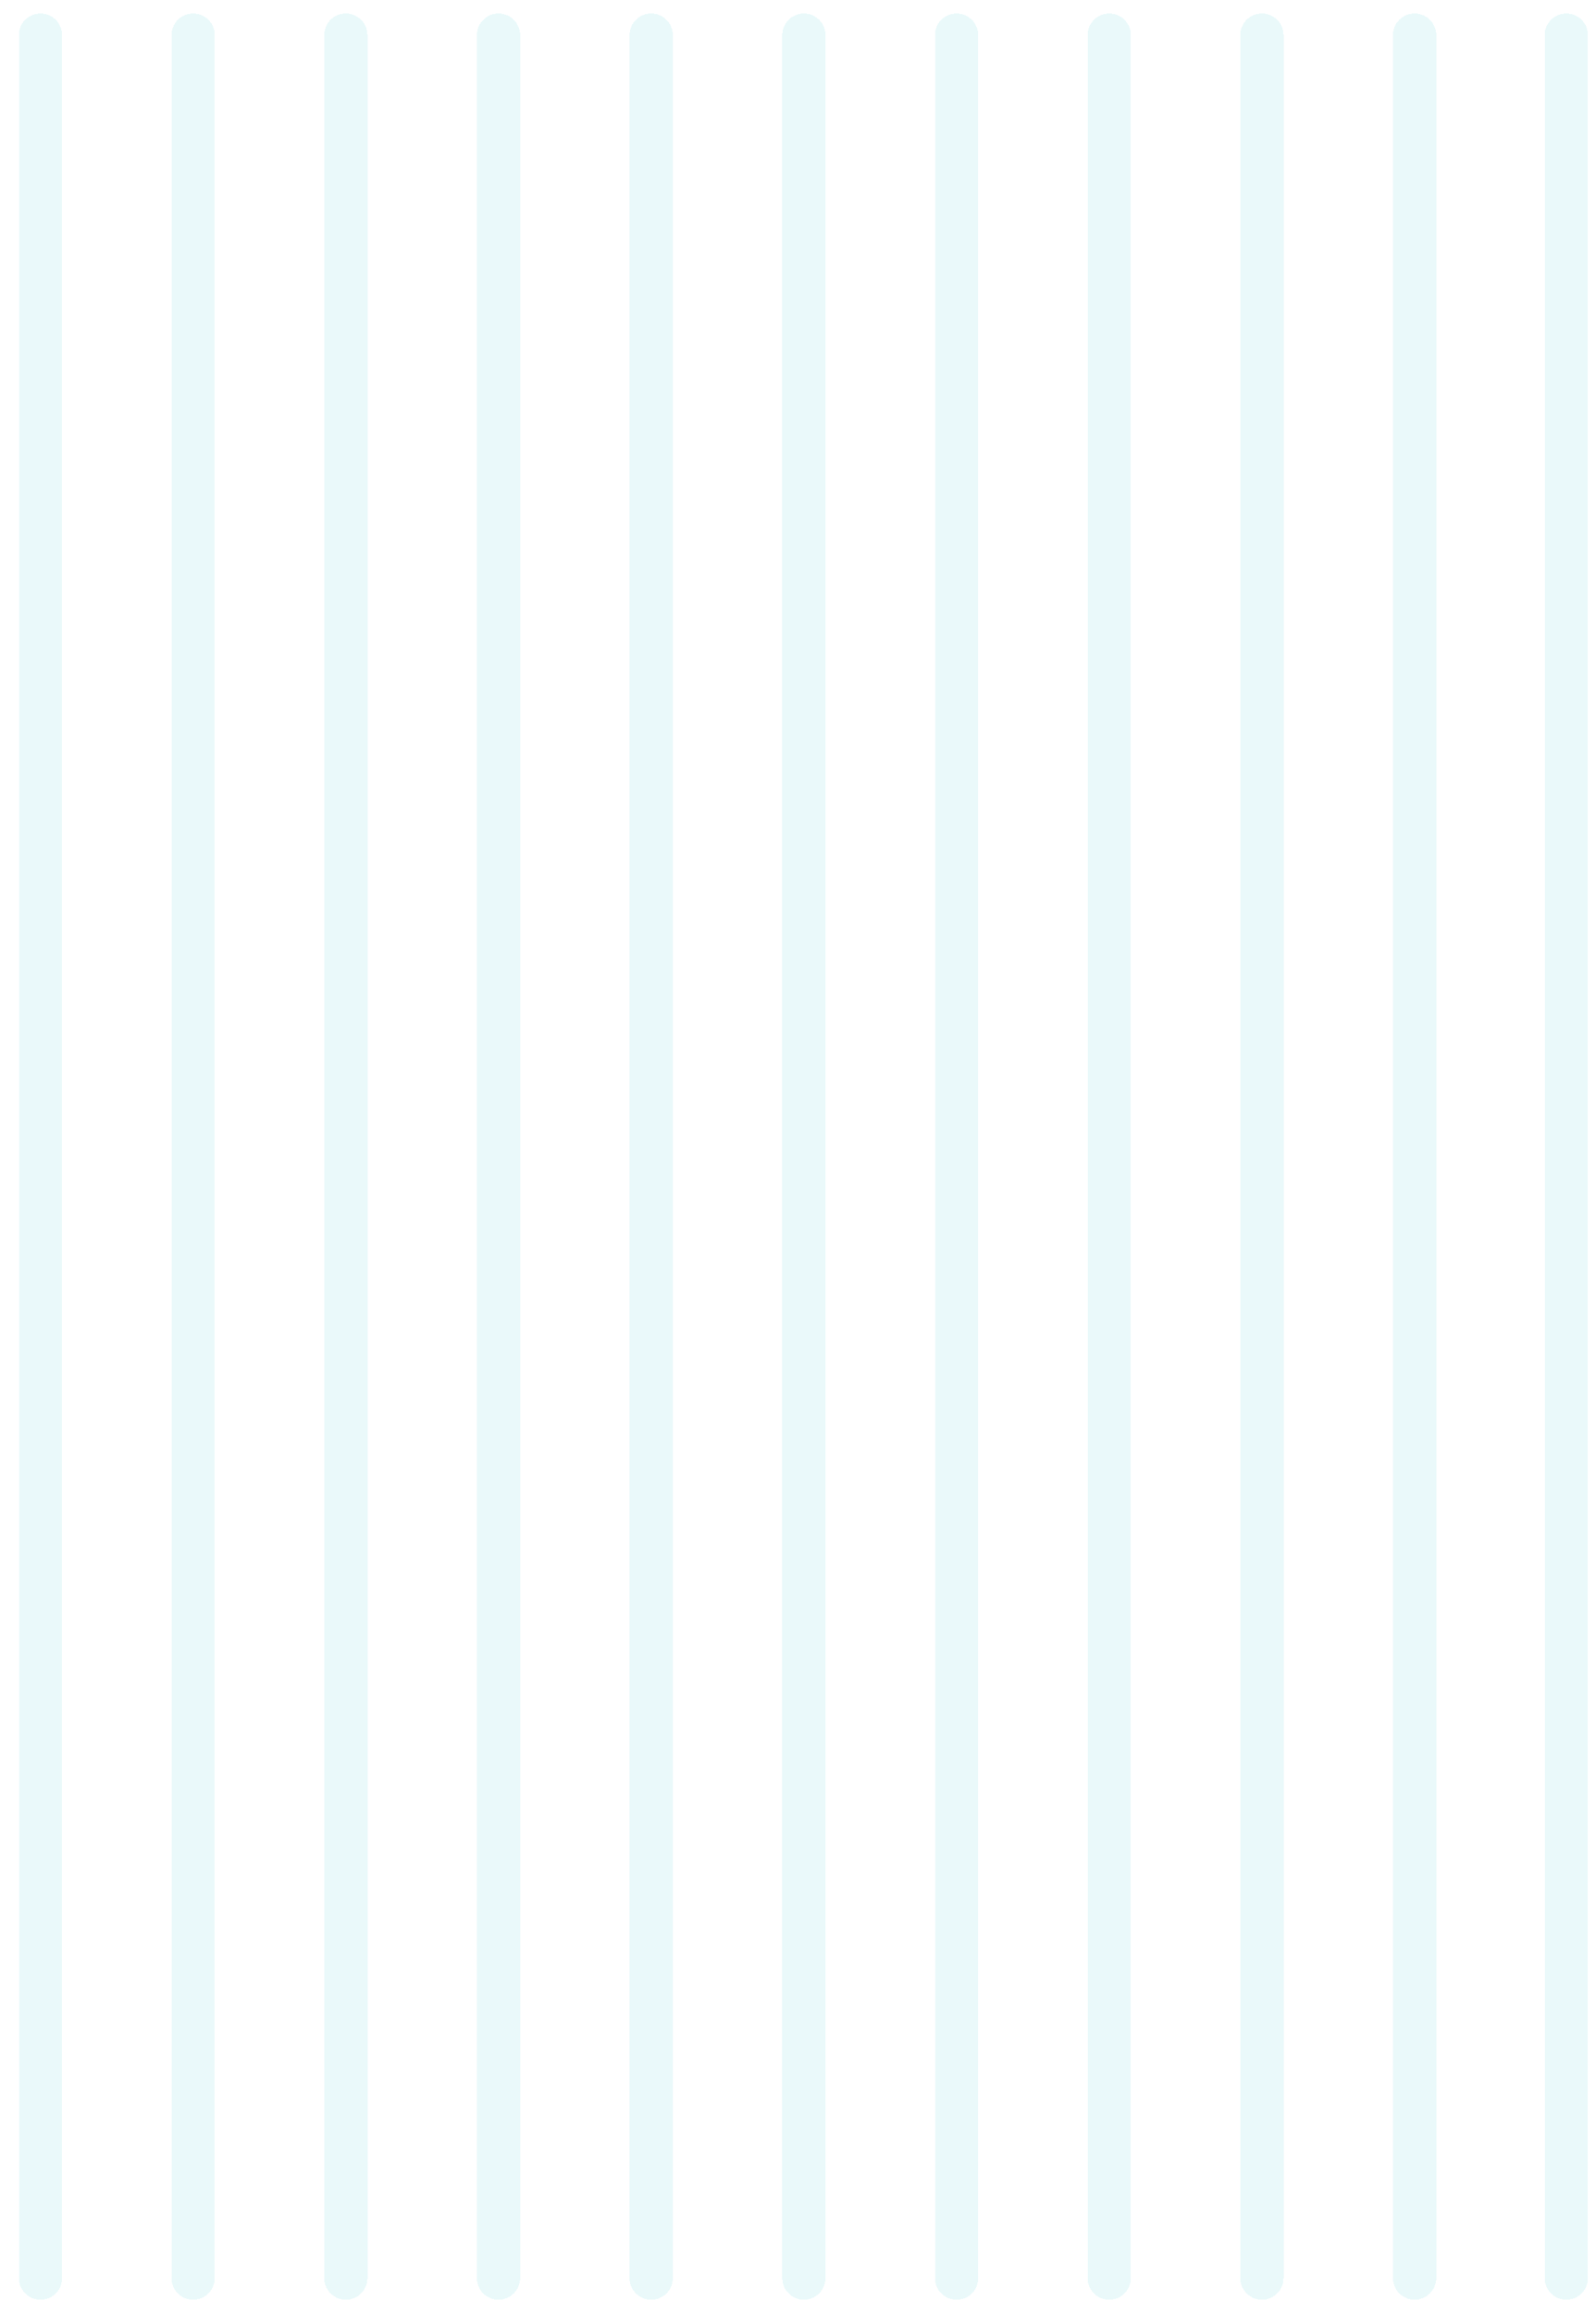<svg width="296" height="429" viewBox="0 0 296 429" fill="none" xmlns="http://www.w3.org/2000/svg">
<g filter="url(#filter0_bdi_1090_786)">
<path d="M293 422.493C293 424.982 290.982 427 288.493 427C286.003 427 283.985 424.982 283.985 422.493V6.508C283.985 4.018 286.003 2 288.493 2C290.982 2 293 4.018 293 6.508V422.493Z" fill="#2FC4CE" fill-opacity="0.1" shape-rendering="crispEdges"/>
<path d="M292.75 422.493C292.75 424.844 290.844 426.75 288.493 426.75C286.141 426.75 284.235 424.844 284.235 422.493V6.508C284.235 4.156 286.141 2.25 288.493 2.25C290.844 2.25 292.75 4.156 292.75 6.508V422.493Z" stroke="white" stroke-width="0.5" shape-rendering="crispEdges"/>
</g>
<g filter="url(#filter1_bdi_1090_786)">
<path d="M264.865 422.493C264.865 424.982 262.847 427 260.357 427C257.868 427 255.85 424.982 255.85 422.493L255.85 6.508C255.85 4.018 257.868 2 260.357 2C262.847 2 264.865 4.018 264.865 6.508V422.493Z" fill="#2FC4CE" fill-opacity="0.1" shape-rendering="crispEdges"/>
<path d="M264.615 422.493C264.615 424.844 262.709 426.75 260.357 426.75C258.006 426.75 256.1 424.844 256.1 422.493V6.508C256.1 4.156 258.006 2.25 260.357 2.25C262.709 2.25 264.615 4.156 264.615 6.508V422.493Z" stroke="white" stroke-width="0.5" shape-rendering="crispEdges"/>
</g>
<g filter="url(#filter2_bdi_1090_786)">
<path d="M236.548 422.493C236.548 424.982 234.53 427 232.04 427C229.551 427 227.533 424.982 227.533 422.493L227.533 6.508C227.533 4.018 229.551 2 232.04 2C234.53 2 236.548 4.018 236.548 6.508L236.548 422.493Z" fill="#2FC4CE" fill-opacity="0.1" shape-rendering="crispEdges"/>
<path d="M236.298 422.493C236.298 424.844 234.392 426.75 232.04 426.75C229.689 426.75 227.783 424.844 227.783 422.493L227.783 6.508C227.783 4.156 229.689 2.25 232.04 2.25C234.392 2.25 236.298 4.156 236.298 6.508L236.298 422.493Z" stroke="white" stroke-width="0.5" shape-rendering="crispEdges"/>
</g>
<g filter="url(#filter3_bdi_1090_786)">
<path d="M208.231 422.493C208.231 424.982 206.213 427 203.723 427C201.234 427 199.216 424.982 199.216 422.493L199.216 6.508C199.216 4.018 201.234 2 203.723 2C206.213 2 208.231 4.018 208.231 6.508L208.231 422.493Z" fill="#2FC4CE" fill-opacity="0.1" shape-rendering="crispEdges"/>
<path d="M207.981 422.493C207.981 424.844 206.075 426.75 203.723 426.75C201.372 426.75 199.466 424.844 199.466 422.493L199.466 6.508C199.466 4.156 201.372 2.25 203.723 2.25C206.075 2.25 207.981 4.156 207.981 6.508L207.981 422.493Z" stroke="white" stroke-width="0.5" shape-rendering="crispEdges"/>
</g>
<g filter="url(#filter4_bdi_1090_786)">
<path d="M179.915 422.493C179.915 424.982 177.897 427 175.408 427C172.918 427 170.9 424.982 170.9 422.493L170.9 6.508C170.9 4.018 172.918 2 175.408 2C177.897 2 179.915 4.018 179.915 6.508L179.915 422.493Z" fill="#2FC4CE" fill-opacity="0.1" shape-rendering="crispEdges"/>
<path d="M179.665 422.493C179.665 424.844 177.759 426.75 175.408 426.75C173.056 426.75 171.15 424.844 171.15 422.493L171.15 6.508C171.15 4.156 173.056 2.25 175.408 2.25C177.759 2.25 179.665 4.156 179.665 6.508L179.665 422.493Z" stroke="white" stroke-width="0.5" shape-rendering="crispEdges"/>
</g>
<g filter="url(#filter5_bdi_1090_786)">
<path d="M151.598 422.493C151.598 424.982 149.58 427 147.091 427C144.601 427 142.583 424.982 142.583 422.493L142.583 6.508C142.583 4.018 144.601 2 147.091 2C149.58 2 151.598 4.018 151.598 6.508L151.598 422.493Z" fill="#2FC4CE" fill-opacity="0.1" shape-rendering="crispEdges"/>
<path d="M151.348 422.493C151.348 424.844 149.442 426.75 147.091 426.75C144.739 426.75 142.833 424.844 142.833 422.493L142.833 6.508C142.833 4.156 144.739 2.25 147.091 2.25C149.442 2.25 151.348 4.156 151.348 6.508L151.348 422.493Z" stroke="white" stroke-width="0.5" shape-rendering="crispEdges"/>
</g>
<g filter="url(#filter6_bdi_1090_786)">
<path d="M123.281 422.493C123.281 424.982 121.263 427 118.774 427C116.284 427 114.266 424.982 114.266 422.493L114.266 6.508C114.266 4.018 116.284 2 118.774 2C121.263 2 123.281 4.018 123.281 6.508L123.281 422.493Z" fill="#2FC4CE" fill-opacity="0.1" shape-rendering="crispEdges"/>
<path d="M123.031 422.493C123.031 424.844 121.125 426.75 118.774 426.75C116.422 426.75 114.516 424.844 114.516 422.493L114.516 6.508C114.516 4.156 116.422 2.25 118.774 2.25C121.125 2.25 123.031 4.156 123.031 6.508L123.031 422.493Z" stroke="white" stroke-width="0.5" shape-rendering="crispEdges"/>
</g>
<g filter="url(#filter7_bdi_1090_786)">
<path d="M94.965 422.493C94.965 424.982 92.947 427 90.457 427C87.968 427 85.95 424.982 85.95 422.493L85.95 6.508C85.95 4.018 87.968 2 90.457 2C92.947 2 94.965 4.018 94.965 6.508L94.965 422.493Z" fill="#2FC4CE" fill-opacity="0.1" shape-rendering="crispEdges"/>
<path d="M94.715 422.493C94.715 424.844 92.809 426.75 90.457 426.75C88.106 426.75 86.2 424.844 86.2 422.493L86.2 6.508C86.2 4.156 88.106 2.25 90.457 2.25C92.809 2.25 94.715 4.156 94.715 6.508L94.715 422.493Z" stroke="white" stroke-width="0.5" shape-rendering="crispEdges"/>
</g>
<g filter="url(#filter8_bdi_1090_786)">
<path d="M66.648 422.493C66.648 424.982 64.63 427 62.141 427C59.651 427 57.633 424.982 57.633 422.493L57.633 6.508C57.633 4.018 59.651 2 62.141 2C64.63 2 66.648 4.018 66.648 6.508L66.648 422.493Z" fill="#2FC4CE" fill-opacity="0.1" shape-rendering="crispEdges"/>
<path d="M66.398 422.493C66.398 424.844 64.492 426.75 62.141 426.75C59.789 426.75 57.883 424.844 57.883 422.493L57.883 6.508C57.883 4.156 59.789 2.25 62.141 2.25C64.492 2.25 66.398 4.156 66.398 6.508L66.398 422.493Z" stroke="white" stroke-width="0.5" shape-rendering="crispEdges"/>
</g>
<g filter="url(#filter9_bdi_1090_786)">
<path d="M38.331 422.493C38.331 424.982 36.313 427 33.824 427C31.335 427 29.317 424.982 29.317 422.493L29.317 6.508C29.317 4.018 31.335 2 33.824 2C36.313 2 38.331 4.018 38.331 6.508L38.331 422.493Z" fill="#2FC4CE" fill-opacity="0.1" shape-rendering="crispEdges"/>
<path d="M38.081 422.493C38.081 424.844 36.175 426.75 33.824 426.75C31.473 426.75 29.567 424.844 29.567 422.493L29.567 6.508C29.567 4.156 31.473 2.25 33.824 2.25C36.175 2.25 38.081 4.156 38.081 6.508L38.081 422.493Z" stroke="white" stroke-width="0.5" shape-rendering="crispEdges"/>
</g>
<g filter="url(#filter10_bdi_1090_786)">
<path d="M10.015 422.493C10.015 424.982 7.997 427 5.508 427C3.018 427 1 424.982 1 422.493L1 6.508C1 4.018 3.018 2 5.508 2C7.997 2 10.015 4.018 10.015 6.508L10.015 422.493Z" fill="#2FC4CE" fill-opacity="0.1" shape-rendering="crispEdges"/>
<path d="M9.765 422.493C9.765 424.844 7.859 426.75 5.508 426.75C3.156 426.75 1.25 424.844 1.25 422.493L1.25 6.508C1.25 4.156 3.156 2.25 5.508 2.25C7.859 2.25 9.765 4.156 9.765 6.508L9.765 422.493Z" stroke="white" stroke-width="0.5" shape-rendering="crispEdges"/>
</g>
<defs>
<filter id="filter0_bdi_1090_786" x="183.985" y="-98" width="209.015" height="625" filterUnits="userSpaceOnUse" color-interpolation-filters="sRGB">
<feFlood flood-opacity="0" result="BackgroundImageFix"/>
<feGaussianBlur in="BackgroundImageFix" stdDeviation="50"/>
<feComposite in2="SourceAlpha" operator="in" result="effect1_backgroundBlur_1090_786"/>
<feColorMatrix in="SourceAlpha" type="matrix" values="0 0 0 0 0 0 0 0 0 0 0 0 0 0 0 0 0 0 127 0" result="hardAlpha"/>
<feOffset dx="1"/>
<feGaussianBlur stdDeviation="1"/>
<feComposite in2="hardAlpha" operator="out"/>
<feColorMatrix type="matrix" values="0 0 0 0 0.184 0 0 0 0 0.651 0 0 0 0 0.808 0 0 0 1 0"/>
<feBlend mode="normal" in2="effect1_backgroundBlur_1090_786" result="effect2_dropShadow_1090_786"/>
<feBlend mode="normal" in="SourceGraphic" in2="effect2_dropShadow_1090_786" result="shape"/>
<feColorMatrix in="SourceAlpha" type="matrix" values="0 0 0 0 0 0 0 0 0 0 0 0 0 0 0 0 0 0 127 0" result="hardAlpha"/>
<feOffset dx="1"/>
<feGaussianBlur stdDeviation="1.5"/>
<feComposite in2="hardAlpha" operator="arithmetic" k2="-1" k3="1"/>
<feColorMatrix type="matrix" values="0 0 0 0 1 0 0 0 0 1 0 0 0 0 1 0 0 0 1 0"/>
<feBlend mode="normal" in2="shape" result="effect3_innerShadow_1090_786"/>
</filter>
<filter id="filter1_bdi_1090_786" x="235.85" y="-18" width="49.015" height="465" filterUnits="userSpaceOnUse" color-interpolation-filters="sRGB">
<feFlood flood-opacity="0" result="BackgroundImageFix"/>
<feGaussianBlur in="BackgroundImageFix" stdDeviation="10"/>
<feComposite in2="SourceAlpha" operator="in" result="effect1_backgroundBlur_1090_786"/>
<feColorMatrix in="SourceAlpha" type="matrix" values="0 0 0 0 0 0 0 0 0 0 0 0 0 0 0 0 0 0 127 0" result="hardAlpha"/>
<feOffset dx="1"/>
<feGaussianBlur stdDeviation="1"/>
<feComposite in2="hardAlpha" operator="out"/>
<feColorMatrix type="matrix" values="0 0 0 0 0.184 0 0 0 0 0.651 0 0 0 0 0.808 0 0 0 1 0"/>
<feBlend mode="normal" in2="effect1_backgroundBlur_1090_786" result="effect2_dropShadow_1090_786"/>
<feBlend mode="normal" in="SourceGraphic" in2="effect2_dropShadow_1090_786" result="shape"/>
<feColorMatrix in="SourceAlpha" type="matrix" values="0 0 0 0 0 0 0 0 0 0 0 0 0 0 0 0 0 0 127 0" result="hardAlpha"/>
<feOffset dx="1"/>
<feGaussianBlur stdDeviation="1.5"/>
<feComposite in2="hardAlpha" operator="arithmetic" k2="-1" k3="1"/>
<feColorMatrix type="matrix" values="0 0 0 0 1 0 0 0 0 1 0 0 0 0 1 0 0 0 1 0"/>
<feBlend mode="normal" in2="shape" result="effect3_innerShadow_1090_786"/>
</filter>
<filter id="filter2_bdi_1090_786" x="207.533" y="-18" width="49.015" height="465" filterUnits="userSpaceOnUse" color-interpolation-filters="sRGB">
<feFlood flood-opacity="0" result="BackgroundImageFix"/>
<feGaussianBlur in="BackgroundImageFix" stdDeviation="10"/>
<feComposite in2="SourceAlpha" operator="in" result="effect1_backgroundBlur_1090_786"/>
<feColorMatrix in="SourceAlpha" type="matrix" values="0 0 0 0 0 0 0 0 0 0 0 0 0 0 0 0 0 0 127 0" result="hardAlpha"/>
<feOffset dx="1"/>
<feGaussianBlur stdDeviation="1"/>
<feComposite in2="hardAlpha" operator="out"/>
<feColorMatrix type="matrix" values="0 0 0 0 0.184 0 0 0 0 0.651 0 0 0 0 0.808 0 0 0 1 0"/>
<feBlend mode="normal" in2="effect1_backgroundBlur_1090_786" result="effect2_dropShadow_1090_786"/>
<feBlend mode="normal" in="SourceGraphic" in2="effect2_dropShadow_1090_786" result="shape"/>
<feColorMatrix in="SourceAlpha" type="matrix" values="0 0 0 0 0 0 0 0 0 0 0 0 0 0 0 0 0 0 127 0" result="hardAlpha"/>
<feOffset dx="1"/>
<feGaussianBlur stdDeviation="1.5"/>
<feComposite in2="hardAlpha" operator="arithmetic" k2="-1" k3="1"/>
<feColorMatrix type="matrix" values="0 0 0 0 1 0 0 0 0 1 0 0 0 0 1 0 0 0 1 0"/>
<feBlend mode="normal" in2="shape" result="effect3_innerShadow_1090_786"/>
</filter>
<filter id="filter3_bdi_1090_786" x="179.216" y="-18" width="49.015" height="465" filterUnits="userSpaceOnUse" color-interpolation-filters="sRGB">
<feFlood flood-opacity="0" result="BackgroundImageFix"/>
<feGaussianBlur in="BackgroundImageFix" stdDeviation="10"/>
<feComposite in2="SourceAlpha" operator="in" result="effect1_backgroundBlur_1090_786"/>
<feColorMatrix in="SourceAlpha" type="matrix" values="0 0 0 0 0 0 0 0 0 0 0 0 0 0 0 0 0 0 127 0" result="hardAlpha"/>
<feOffset dx="1"/>
<feGaussianBlur stdDeviation="1"/>
<feComposite in2="hardAlpha" operator="out"/>
<feColorMatrix type="matrix" values="0 0 0 0 0.184 0 0 0 0 0.651 0 0 0 0 0.808 0 0 0 1 0"/>
<feBlend mode="normal" in2="effect1_backgroundBlur_1090_786" result="effect2_dropShadow_1090_786"/>
<feBlend mode="normal" in="SourceGraphic" in2="effect2_dropShadow_1090_786" result="shape"/>
<feColorMatrix in="SourceAlpha" type="matrix" values="0 0 0 0 0 0 0 0 0 0 0 0 0 0 0 0 0 0 127 0" result="hardAlpha"/>
<feOffset dx="1"/>
<feGaussianBlur stdDeviation="1.5"/>
<feComposite in2="hardAlpha" operator="arithmetic" k2="-1" k3="1"/>
<feColorMatrix type="matrix" values="0 0 0 0 1 0 0 0 0 1 0 0 0 0 1 0 0 0 1 0"/>
<feBlend mode="normal" in2="shape" result="effect3_innerShadow_1090_786"/>
</filter>
<filter id="filter4_bdi_1090_786" x="150.9" y="-18" width="49.015" height="465" filterUnits="userSpaceOnUse" color-interpolation-filters="sRGB">
<feFlood flood-opacity="0" result="BackgroundImageFix"/>
<feGaussianBlur in="BackgroundImageFix" stdDeviation="10"/>
<feComposite in2="SourceAlpha" operator="in" result="effect1_backgroundBlur_1090_786"/>
<feColorMatrix in="SourceAlpha" type="matrix" values="0 0 0 0 0 0 0 0 0 0 0 0 0 0 0 0 0 0 127 0" result="hardAlpha"/>
<feOffset dx="1"/>
<feGaussianBlur stdDeviation="1"/>
<feComposite in2="hardAlpha" operator="out"/>
<feColorMatrix type="matrix" values="0 0 0 0 0.184 0 0 0 0 0.651 0 0 0 0 0.808 0 0 0 1 0"/>
<feBlend mode="normal" in2="effect1_backgroundBlur_1090_786" result="effect2_dropShadow_1090_786"/>
<feBlend mode="normal" in="SourceGraphic" in2="effect2_dropShadow_1090_786" result="shape"/>
<feColorMatrix in="SourceAlpha" type="matrix" values="0 0 0 0 0 0 0 0 0 0 0 0 0 0 0 0 0 0 127 0" result="hardAlpha"/>
<feOffset dx="1"/>
<feGaussianBlur stdDeviation="1.5"/>
<feComposite in2="hardAlpha" operator="arithmetic" k2="-1" k3="1"/>
<feColorMatrix type="matrix" values="0 0 0 0 1 0 0 0 0 1 0 0 0 0 1 0 0 0 1 0"/>
<feBlend mode="normal" in2="shape" result="effect3_innerShadow_1090_786"/>
</filter>
<filter id="filter5_bdi_1090_786" x="122.583" y="-18" width="49.015" height="465" filterUnits="userSpaceOnUse" color-interpolation-filters="sRGB">
<feFlood flood-opacity="0" result="BackgroundImageFix"/>
<feGaussianBlur in="BackgroundImageFix" stdDeviation="10"/>
<feComposite in2="SourceAlpha" operator="in" result="effect1_backgroundBlur_1090_786"/>
<feColorMatrix in="SourceAlpha" type="matrix" values="0 0 0 0 0 0 0 0 0 0 0 0 0 0 0 0 0 0 127 0" result="hardAlpha"/>
<feOffset dx="1"/>
<feGaussianBlur stdDeviation="1"/>
<feComposite in2="hardAlpha" operator="out"/>
<feColorMatrix type="matrix" values="0 0 0 0 0.184 0 0 0 0 0.651 0 0 0 0 0.808 0 0 0 1 0"/>
<feBlend mode="normal" in2="effect1_backgroundBlur_1090_786" result="effect2_dropShadow_1090_786"/>
<feBlend mode="normal" in="SourceGraphic" in2="effect2_dropShadow_1090_786" result="shape"/>
<feColorMatrix in="SourceAlpha" type="matrix" values="0 0 0 0 0 0 0 0 0 0 0 0 0 0 0 0 0 0 127 0" result="hardAlpha"/>
<feOffset dx="1"/>
<feGaussianBlur stdDeviation="1.5"/>
<feComposite in2="hardAlpha" operator="arithmetic" k2="-1" k3="1"/>
<feColorMatrix type="matrix" values="0 0 0 0 1 0 0 0 0 1 0 0 0 0 1 0 0 0 1 0"/>
<feBlend mode="normal" in2="shape" result="effect3_innerShadow_1090_786"/>
</filter>
<filter id="filter6_bdi_1090_786" x="94.266" y="-18" width="49.015" height="465" filterUnits="userSpaceOnUse" color-interpolation-filters="sRGB">
<feFlood flood-opacity="0" result="BackgroundImageFix"/>
<feGaussianBlur in="BackgroundImageFix" stdDeviation="10"/>
<feComposite in2="SourceAlpha" operator="in" result="effect1_backgroundBlur_1090_786"/>
<feColorMatrix in="SourceAlpha" type="matrix" values="0 0 0 0 0 0 0 0 0 0 0 0 0 0 0 0 0 0 127 0" result="hardAlpha"/>
<feOffset dx="1"/>
<feGaussianBlur stdDeviation="1"/>
<feComposite in2="hardAlpha" operator="out"/>
<feColorMatrix type="matrix" values="0 0 0 0 0.184 0 0 0 0 0.651 0 0 0 0 0.808 0 0 0 1 0"/>
<feBlend mode="normal" in2="effect1_backgroundBlur_1090_786" result="effect2_dropShadow_1090_786"/>
<feBlend mode="normal" in="SourceGraphic" in2="effect2_dropShadow_1090_786" result="shape"/>
<feColorMatrix in="SourceAlpha" type="matrix" values="0 0 0 0 0 0 0 0 0 0 0 0 0 0 0 0 0 0 127 0" result="hardAlpha"/>
<feOffset dx="1"/>
<feGaussianBlur stdDeviation="1.5"/>
<feComposite in2="hardAlpha" operator="arithmetic" k2="-1" k3="1"/>
<feColorMatrix type="matrix" values="0 0 0 0 1 0 0 0 0 1 0 0 0 0 1 0 0 0 1 0"/>
<feBlend mode="normal" in2="shape" result="effect3_innerShadow_1090_786"/>
</filter>
<filter id="filter7_bdi_1090_786" x="65.95" y="-18" width="49.015" height="465" filterUnits="userSpaceOnUse" color-interpolation-filters="sRGB">
<feFlood flood-opacity="0" result="BackgroundImageFix"/>
<feGaussianBlur in="BackgroundImageFix" stdDeviation="10"/>
<feComposite in2="SourceAlpha" operator="in" result="effect1_backgroundBlur_1090_786"/>
<feColorMatrix in="SourceAlpha" type="matrix" values="0 0 0 0 0 0 0 0 0 0 0 0 0 0 0 0 0 0 127 0" result="hardAlpha"/>
<feOffset dx="1"/>
<feGaussianBlur stdDeviation="1"/>
<feComposite in2="hardAlpha" operator="out"/>
<feColorMatrix type="matrix" values="0 0 0 0 0.184 0 0 0 0 0.651 0 0 0 0 0.808 0 0 0 1 0"/>
<feBlend mode="normal" in2="effect1_backgroundBlur_1090_786" result="effect2_dropShadow_1090_786"/>
<feBlend mode="normal" in="SourceGraphic" in2="effect2_dropShadow_1090_786" result="shape"/>
<feColorMatrix in="SourceAlpha" type="matrix" values="0 0 0 0 0 0 0 0 0 0 0 0 0 0 0 0 0 0 127 0" result="hardAlpha"/>
<feOffset dx="1"/>
<feGaussianBlur stdDeviation="1.5"/>
<feComposite in2="hardAlpha" operator="arithmetic" k2="-1" k3="1"/>
<feColorMatrix type="matrix" values="0 0 0 0 1 0 0 0 0 1 0 0 0 0 1 0 0 0 1 0"/>
<feBlend mode="normal" in2="shape" result="effect3_innerShadow_1090_786"/>
</filter>
<filter id="filter8_bdi_1090_786" x="37.633" y="-18" width="49.015" height="465" filterUnits="userSpaceOnUse" color-interpolation-filters="sRGB">
<feFlood flood-opacity="0" result="BackgroundImageFix"/>
<feGaussianBlur in="BackgroundImageFix" stdDeviation="10"/>
<feComposite in2="SourceAlpha" operator="in" result="effect1_backgroundBlur_1090_786"/>
<feColorMatrix in="SourceAlpha" type="matrix" values="0 0 0 0 0 0 0 0 0 0 0 0 0 0 0 0 0 0 127 0" result="hardAlpha"/>
<feOffset dx="1"/>
<feGaussianBlur stdDeviation="1"/>
<feComposite in2="hardAlpha" operator="out"/>
<feColorMatrix type="matrix" values="0 0 0 0 0.184 0 0 0 0 0.651 0 0 0 0 0.808 0 0 0 1 0"/>
<feBlend mode="normal" in2="effect1_backgroundBlur_1090_786" result="effect2_dropShadow_1090_786"/>
<feBlend mode="normal" in="SourceGraphic" in2="effect2_dropShadow_1090_786" result="shape"/>
<feColorMatrix in="SourceAlpha" type="matrix" values="0 0 0 0 0 0 0 0 0 0 0 0 0 0 0 0 0 0 127 0" result="hardAlpha"/>
<feOffset dx="1"/>
<feGaussianBlur stdDeviation="1.5"/>
<feComposite in2="hardAlpha" operator="arithmetic" k2="-1" k3="1"/>
<feColorMatrix type="matrix" values="0 0 0 0 1 0 0 0 0 1 0 0 0 0 1 0 0 0 1 0"/>
<feBlend mode="normal" in2="shape" result="effect3_innerShadow_1090_786"/>
</filter>
<filter id="filter9_bdi_1090_786" x="9.316" y="-18" width="49.015" height="465" filterUnits="userSpaceOnUse" color-interpolation-filters="sRGB">
<feFlood flood-opacity="0" result="BackgroundImageFix"/>
<feGaussianBlur in="BackgroundImageFix" stdDeviation="10"/>
<feComposite in2="SourceAlpha" operator="in" result="effect1_backgroundBlur_1090_786"/>
<feColorMatrix in="SourceAlpha" type="matrix" values="0 0 0 0 0 0 0 0 0 0 0 0 0 0 0 0 0 0 127 0" result="hardAlpha"/>
<feOffset dx="1"/>
<feGaussianBlur stdDeviation="1"/>
<feComposite in2="hardAlpha" operator="out"/>
<feColorMatrix type="matrix" values="0 0 0 0 0.184 0 0 0 0 0.651 0 0 0 0 0.808 0 0 0 1 0"/>
<feBlend mode="normal" in2="effect1_backgroundBlur_1090_786" result="effect2_dropShadow_1090_786"/>
<feBlend mode="normal" in="SourceGraphic" in2="effect2_dropShadow_1090_786" result="shape"/>
<feColorMatrix in="SourceAlpha" type="matrix" values="0 0 0 0 0 0 0 0 0 0 0 0 0 0 0 0 0 0 127 0" result="hardAlpha"/>
<feOffset dx="1"/>
<feGaussianBlur stdDeviation="1.5"/>
<feComposite in2="hardAlpha" operator="arithmetic" k2="-1" k3="1"/>
<feColorMatrix type="matrix" values="0 0 0 0 1 0 0 0 0 1 0 0 0 0 1 0 0 0 1 0"/>
<feBlend mode="normal" in2="shape" result="effect3_innerShadow_1090_786"/>
</filter>
<filter id="filter10_bdi_1090_786" x="-19" y="-18" width="49.015" height="465" filterUnits="userSpaceOnUse" color-interpolation-filters="sRGB">
<feFlood flood-opacity="0" result="BackgroundImageFix"/>
<feGaussianBlur in="BackgroundImageFix" stdDeviation="10"/>
<feComposite in2="SourceAlpha" operator="in" result="effect1_backgroundBlur_1090_786"/>
<feColorMatrix in="SourceAlpha" type="matrix" values="0 0 0 0 0 0 0 0 0 0 0 0 0 0 0 0 0 0 127 0" result="hardAlpha"/>
<feOffset dx="1"/>
<feGaussianBlur stdDeviation="1"/>
<feComposite in2="hardAlpha" operator="out"/>
<feColorMatrix type="matrix" values="0 0 0 0 0.184 0 0 0 0 0.651 0 0 0 0 0.808 0 0 0 1 0"/>
<feBlend mode="normal" in2="effect1_backgroundBlur_1090_786" result="effect2_dropShadow_1090_786"/>
<feBlend mode="normal" in="SourceGraphic" in2="effect2_dropShadow_1090_786" result="shape"/>
<feColorMatrix in="SourceAlpha" type="matrix" values="0 0 0 0 0 0 0 0 0 0 0 0 0 0 0 0 0 0 127 0" result="hardAlpha"/>
<feOffset dx="1"/>
<feGaussianBlur stdDeviation="1.5"/>
<feComposite in2="hardAlpha" operator="arithmetic" k2="-1" k3="1"/>
<feColorMatrix type="matrix" values="0 0 0 0 1 0 0 0 0 1 0 0 0 0 1 0 0 0 1 0"/>
<feBlend mode="normal" in2="shape" result="effect3_innerShadow_1090_786"/>
</filter>
</defs>
</svg>
